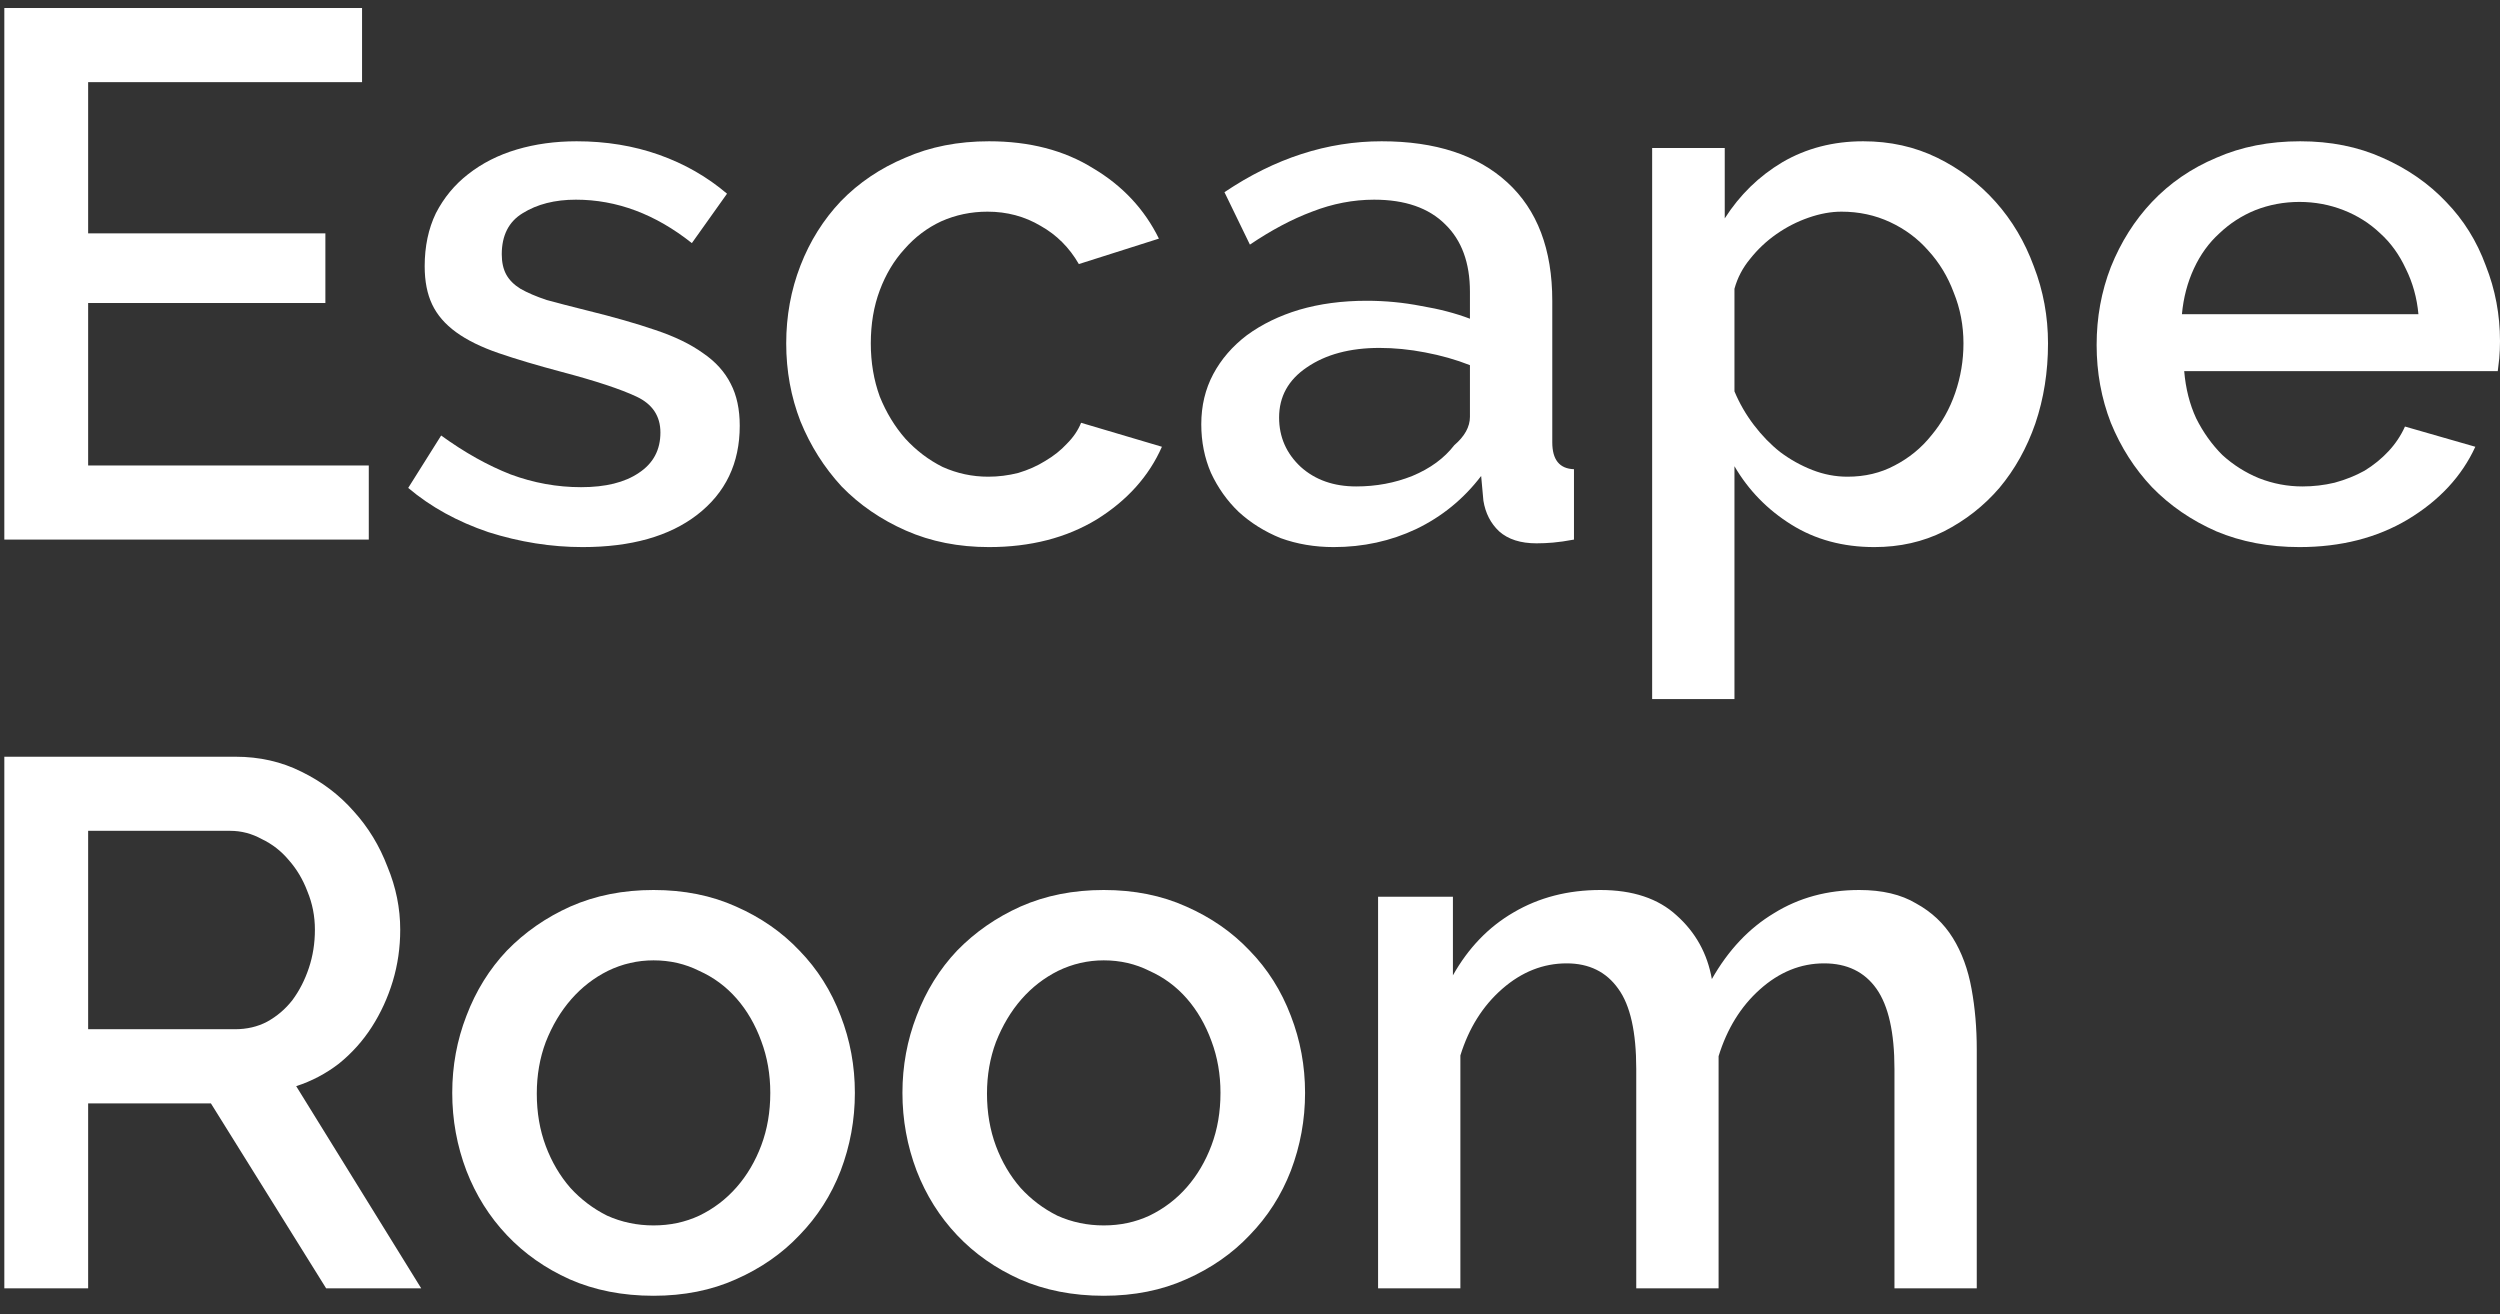 <svg width="78" height="41" viewBox="0 0 78 41" fill="none" xmlns="http://www.w3.org/2000/svg">
<rect x="0" y="0" width="78" height="41" fill="#333333" stroke="none"/>
<path d="M11.506 14.523V16.835H0.135V0.25H11.296V2.563H2.75V7.281H10.152V9.454H2.75V14.523H11.506Z" fill="white"/>
<path d="M18.177 17.069C17.196 17.069 16.215 16.913 15.235 16.602C14.27 16.275 13.437 15.815 12.736 15.223L13.764 13.588C14.495 14.118 15.219 14.523 15.935 14.803C16.651 15.068 17.383 15.2 18.13 15.2C18.893 15.2 19.492 15.052 19.928 14.756C20.38 14.46 20.605 14.04 20.605 13.495C20.605 12.981 20.356 12.607 19.858 12.374C19.36 12.14 18.582 11.883 17.523 11.603C16.76 11.4 16.107 11.206 15.562 11.019C15.017 10.832 14.573 10.614 14.231 10.365C13.888 10.116 13.639 9.827 13.484 9.5C13.328 9.173 13.25 8.776 13.25 8.309C13.25 7.686 13.367 7.133 13.6 6.651C13.849 6.168 14.184 5.763 14.604 5.436C15.04 5.093 15.546 4.836 16.122 4.665C16.698 4.494 17.321 4.408 17.99 4.408C18.909 4.408 19.765 4.548 20.558 4.828C21.352 5.109 22.061 5.514 22.683 6.043L21.586 7.585C20.45 6.682 19.243 6.23 17.967 6.23C17.313 6.23 16.76 6.37 16.309 6.651C15.873 6.915 15.655 7.344 15.655 7.935C15.655 8.184 15.702 8.395 15.795 8.566C15.889 8.737 16.037 8.885 16.239 9.01C16.457 9.134 16.729 9.251 17.056 9.36C17.398 9.454 17.819 9.563 18.317 9.687C19.142 9.89 19.85 10.092 20.442 10.295C21.049 10.497 21.547 10.739 21.936 11.019C22.325 11.284 22.613 11.603 22.8 11.976C22.987 12.335 23.08 12.771 23.08 13.285C23.08 14.453 22.637 15.379 21.749 16.064C20.878 16.734 19.687 17.069 18.177 17.069Z" fill="white"/>
<path d="M24.53 10.715C24.53 9.859 24.678 9.049 24.974 8.286C25.27 7.523 25.69 6.853 26.235 6.277C26.795 5.701 27.464 5.249 28.243 4.922C29.021 4.579 29.893 4.408 30.858 4.408C32.119 4.408 33.201 4.688 34.103 5.249C35.022 5.794 35.707 6.526 36.158 7.445L33.66 8.239C33.364 7.725 32.967 7.328 32.469 7.048C31.971 6.752 31.418 6.604 30.811 6.604C30.297 6.604 29.815 6.705 29.363 6.907C28.928 7.11 28.546 7.398 28.219 7.772C27.892 8.13 27.636 8.558 27.449 9.057C27.262 9.555 27.169 10.108 27.169 10.715C27.169 11.307 27.262 11.86 27.449 12.374C27.651 12.872 27.916 13.308 28.243 13.682C28.585 14.056 28.974 14.351 29.41 14.569C29.862 14.772 30.336 14.873 30.834 14.873C31.146 14.873 31.457 14.834 31.768 14.756C32.08 14.663 32.36 14.538 32.609 14.383C32.874 14.227 33.099 14.048 33.286 13.845C33.489 13.643 33.636 13.425 33.73 13.191L36.252 13.939C35.847 14.857 35.17 15.613 34.22 16.205C33.271 16.781 32.15 17.069 30.858 17.069C29.908 17.069 29.044 16.898 28.266 16.555C27.488 16.212 26.818 15.753 26.258 15.177C25.713 14.585 25.285 13.908 24.974 13.145C24.678 12.381 24.53 11.572 24.53 10.715Z" fill="white"/>
<path d="M41.612 17.069C41.021 17.069 40.468 16.976 39.955 16.789C39.456 16.586 39.021 16.314 38.647 15.971C38.289 15.628 38.001 15.223 37.783 14.756C37.581 14.289 37.48 13.783 37.48 13.238C37.48 12.662 37.604 12.14 37.853 11.673C38.102 11.206 38.453 10.801 38.904 10.458C39.371 10.116 39.916 9.851 40.538 9.664C41.177 9.477 41.877 9.384 42.64 9.384C43.216 9.384 43.784 9.438 44.344 9.547C44.905 9.641 45.411 9.773 45.862 9.944V9.103C45.862 8.2 45.605 7.499 45.092 7.001C44.578 6.487 43.839 6.23 42.873 6.23C42.22 6.23 41.574 6.355 40.935 6.604C40.313 6.837 39.667 7.18 38.997 7.632L38.203 5.996C39.776 4.938 41.41 4.408 43.107 4.408C44.788 4.408 46.096 4.836 47.03 5.693C47.964 6.549 48.431 7.78 48.431 9.384V13.799C48.431 14.344 48.656 14.624 49.108 14.639V16.835C48.859 16.882 48.641 16.913 48.454 16.929C48.283 16.944 48.111 16.952 47.94 16.952C47.442 16.952 47.053 16.828 46.773 16.578C46.508 16.329 46.345 16.01 46.282 15.621L46.212 14.85C45.667 15.566 44.99 16.119 44.181 16.508C43.387 16.882 42.531 17.069 41.612 17.069ZM42.313 15.177C42.936 15.177 43.519 15.068 44.064 14.85C44.625 14.616 45.06 14.297 45.372 13.892C45.699 13.612 45.862 13.316 45.862 13.004V11.393C45.426 11.221 44.959 11.089 44.461 10.995C43.979 10.902 43.504 10.855 43.037 10.855C42.118 10.855 41.363 11.058 40.772 11.463C40.196 11.852 39.908 12.374 39.908 13.028C39.908 13.635 40.134 14.149 40.585 14.569C41.036 14.974 41.612 15.177 42.313 15.177Z" fill="white"/>
<path d="M58.481 17.069C57.501 17.069 56.637 16.835 55.89 16.368C55.142 15.901 54.551 15.294 54.115 14.546V21.811H51.547V4.618H53.812V6.814C54.279 6.082 54.878 5.498 55.609 5.062C56.357 4.626 57.197 4.408 58.131 4.408C58.972 4.408 59.742 4.579 60.443 4.922C61.143 5.265 61.75 5.724 62.264 6.3C62.778 6.876 63.175 7.546 63.455 8.309C63.751 9.072 63.898 9.874 63.898 10.715C63.898 11.603 63.766 12.436 63.502 13.215C63.237 13.978 62.863 14.647 62.381 15.223C61.898 15.784 61.322 16.236 60.653 16.578C59.999 16.905 59.275 17.069 58.481 17.069ZM57.641 14.873C58.186 14.873 58.676 14.756 59.112 14.523C59.563 14.289 59.945 13.978 60.256 13.588C60.583 13.199 60.832 12.755 61.003 12.257C61.174 11.758 61.26 11.245 61.26 10.715C61.26 10.155 61.159 9.625 60.956 9.127C60.77 8.628 60.505 8.192 60.163 7.819C59.836 7.445 59.439 7.149 58.972 6.931C58.505 6.713 57.999 6.604 57.454 6.604C57.127 6.604 56.785 6.666 56.427 6.791C56.069 6.915 55.734 7.087 55.423 7.305C55.111 7.523 54.839 7.78 54.605 8.075C54.372 8.356 54.209 8.667 54.115 9.01V12.21C54.271 12.584 54.473 12.934 54.722 13.261C54.971 13.588 55.244 13.869 55.539 14.102C55.851 14.336 56.185 14.523 56.543 14.663C56.901 14.803 57.267 14.873 57.641 14.873Z" fill="white"/>
<path d="M71.742 17.069C70.793 17.069 69.929 16.905 69.15 16.578C68.372 16.236 67.703 15.776 67.142 15.2C66.598 14.624 66.17 13.954 65.858 13.191C65.562 12.428 65.415 11.618 65.415 10.762C65.415 9.905 65.562 9.096 65.858 8.332C66.17 7.554 66.598 6.876 67.142 6.3C67.703 5.708 68.372 5.249 69.15 4.922C69.929 4.579 70.801 4.408 71.766 4.408C72.715 4.408 73.571 4.579 74.334 4.922C75.112 5.265 75.774 5.724 76.319 6.3C76.864 6.861 77.276 7.523 77.556 8.286C77.852 9.033 78 9.82 78 10.645C78 10.832 77.992 11.011 77.977 11.182C77.961 11.338 77.945 11.47 77.93 11.579H68.147C68.193 12.124 68.318 12.615 68.52 13.051C68.738 13.487 69.01 13.869 69.337 14.196C69.68 14.507 70.061 14.748 70.481 14.92C70.917 15.091 71.369 15.177 71.836 15.177C72.178 15.177 72.513 15.138 72.84 15.06C73.182 14.967 73.493 14.842 73.774 14.686C74.054 14.515 74.303 14.312 74.521 14.079C74.739 13.845 74.91 13.588 75.035 13.308L77.23 13.939C76.809 14.857 76.109 15.613 75.128 16.205C74.163 16.781 73.034 17.069 71.742 17.069ZM75.455 9.804C75.408 9.29 75.276 8.815 75.058 8.379C74.856 7.943 74.591 7.577 74.264 7.281C73.937 6.97 73.556 6.728 73.12 6.557C72.684 6.386 72.225 6.3 71.742 6.3C71.26 6.3 70.801 6.386 70.365 6.557C69.944 6.728 69.571 6.97 69.244 7.281C68.917 7.577 68.652 7.943 68.45 8.379C68.248 8.815 68.123 9.29 68.076 9.804H75.455Z" fill="white"/>
<path d="M0.135 40.195V23.61H7.35C8.097 23.61 8.782 23.765 9.405 24.077C10.043 24.388 10.588 24.801 11.039 25.315C11.491 25.813 11.841 26.389 12.09 27.044C12.355 27.682 12.487 28.336 12.487 29.006C12.487 29.566 12.409 30.104 12.254 30.617C12.098 31.131 11.88 31.606 11.6 32.042C11.32 32.478 10.977 32.86 10.572 33.187C10.168 33.498 9.724 33.732 9.241 33.888L13.141 40.195H10.175L6.58 34.425H2.75V40.195H0.135ZM2.75 32.112H7.327C7.7 32.112 8.035 32.035 8.331 31.879C8.642 31.708 8.907 31.482 9.125 31.201C9.343 30.906 9.514 30.571 9.638 30.197C9.763 29.823 9.825 29.426 9.825 29.006C9.825 28.585 9.747 28.188 9.592 27.814C9.452 27.441 9.257 27.114 9.008 26.833C8.774 26.553 8.494 26.335 8.167 26.179C7.856 26.008 7.529 25.922 7.187 25.922H2.75V32.112Z" fill="white"/>
<path d="M20.39 40.428C19.425 40.428 18.554 40.257 17.775 39.915C17.013 39.572 16.359 39.113 15.814 38.536C15.269 37.96 14.849 37.291 14.553 36.528C14.257 35.749 14.11 34.939 14.11 34.098C14.11 33.257 14.257 32.455 14.553 31.692C14.849 30.913 15.269 30.236 15.814 29.66C16.374 29.084 17.036 28.624 17.799 28.282C18.577 27.939 19.441 27.768 20.39 27.768C21.34 27.768 22.196 27.939 22.959 28.282C23.737 28.624 24.399 29.084 24.944 29.66C25.504 30.236 25.932 30.913 26.228 31.692C26.524 32.455 26.672 33.257 26.672 34.098C26.672 34.939 26.524 35.749 26.228 36.528C25.932 37.291 25.504 37.96 24.944 38.536C24.399 39.113 23.737 39.572 22.959 39.915C22.196 40.257 21.34 40.428 20.39 40.428ZM16.748 34.121C16.748 34.713 16.841 35.258 17.028 35.757C17.215 36.255 17.472 36.691 17.799 37.065C18.126 37.423 18.507 37.711 18.943 37.929C19.394 38.132 19.877 38.233 20.39 38.233C20.904 38.233 21.379 38.132 21.815 37.929C22.266 37.711 22.655 37.415 22.982 37.041C23.309 36.668 23.566 36.232 23.753 35.733C23.94 35.235 24.033 34.69 24.033 34.098C24.033 33.522 23.94 32.985 23.753 32.486C23.566 31.972 23.309 31.529 22.982 31.155C22.655 30.781 22.266 30.493 21.815 30.291C21.379 30.072 20.904 29.963 20.39 29.963C19.892 29.963 19.418 30.072 18.966 30.291C18.53 30.509 18.149 30.804 17.822 31.178C17.495 31.552 17.23 31.996 17.028 32.51C16.841 33.008 16.748 33.545 16.748 34.121Z" fill="white"/>
<path d="M34.437 40.428C33.472 40.428 32.6 40.257 31.822 39.915C31.059 39.572 30.405 39.113 29.86 38.536C29.315 37.96 28.895 37.291 28.599 36.528C28.304 35.749 28.156 34.939 28.156 34.098C28.156 33.257 28.304 32.455 28.599 31.692C28.895 30.913 29.315 30.236 29.86 29.66C30.421 29.084 31.082 28.624 31.845 28.282C32.623 27.939 33.487 27.768 34.437 27.768C35.386 27.768 36.242 27.939 37.005 28.282C37.783 28.624 38.445 29.084 38.99 29.66C39.55 30.236 39.978 30.913 40.274 31.692C40.57 32.455 40.718 33.257 40.718 34.098C40.718 34.939 40.57 35.749 40.274 36.528C39.978 37.291 39.55 37.96 38.99 38.536C38.445 39.113 37.783 39.572 37.005 39.915C36.242 40.257 35.386 40.428 34.437 40.428ZM30.794 34.121C30.794 34.713 30.888 35.258 31.074 35.757C31.261 36.255 31.518 36.691 31.845 37.065C32.172 37.423 32.553 37.711 32.989 37.929C33.44 38.132 33.923 38.233 34.437 38.233C34.95 38.233 35.425 38.132 35.861 37.929C36.312 37.711 36.702 37.415 37.029 37.041C37.355 36.668 37.612 36.232 37.799 35.733C37.986 35.235 38.079 34.69 38.079 34.098C38.079 33.522 37.986 32.985 37.799 32.486C37.612 31.972 37.355 31.529 37.029 31.155C36.702 30.781 36.312 30.493 35.861 30.291C35.425 30.072 34.95 29.963 34.437 29.963C33.939 29.963 33.464 30.072 33.012 30.291C32.577 30.509 32.195 30.804 31.868 31.178C31.541 31.552 31.277 31.996 31.074 32.51C30.888 33.008 30.794 33.545 30.794 34.121Z" fill="white"/>
<path d="M61.675 40.195H59.107V33.351C59.107 32.214 58.92 31.381 58.547 30.851C58.173 30.322 57.628 30.057 56.912 30.057C56.181 30.057 55.511 30.329 54.904 30.874C54.312 31.404 53.884 32.097 53.62 32.953V40.195H51.051V33.351C51.051 32.198 50.865 31.365 50.491 30.851C50.117 30.322 49.58 30.057 48.88 30.057C48.148 30.057 47.479 30.322 46.872 30.851C46.265 31.381 45.829 32.074 45.564 32.93V40.195H42.996V27.978H45.331V30.431C45.813 29.574 46.444 28.92 47.222 28.468C48.016 28.001 48.919 27.768 49.931 27.768C50.942 27.768 51.736 28.032 52.312 28.562C52.904 29.091 53.27 29.753 53.41 30.547C53.923 29.644 54.569 28.959 55.348 28.492C56.126 28.009 57.013 27.768 58.01 27.768C58.726 27.768 59.317 27.908 59.784 28.188C60.267 28.453 60.648 28.811 60.928 29.263C61.208 29.714 61.403 30.244 61.512 30.851C61.621 31.443 61.675 32.074 61.675 32.743V40.195Z" fill="white"/>
</svg>

